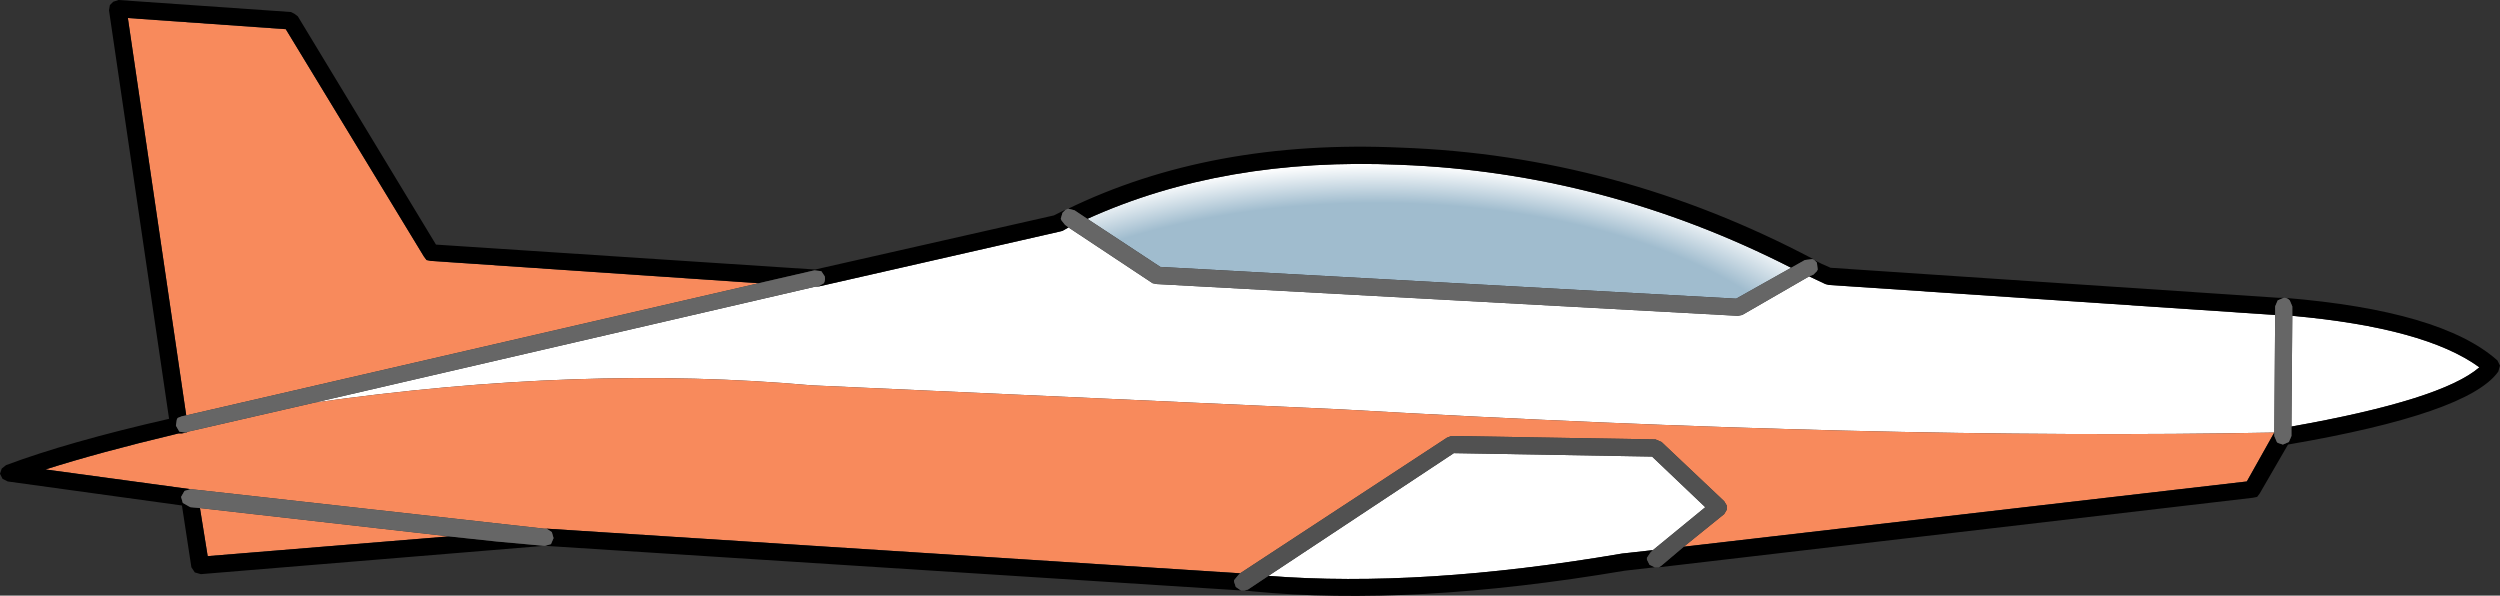 <?xml version="1.0" encoding="UTF-8" standalone="no"?>
<svg xmlns:ffdec="https://www.free-decompiler.com/flash" xmlns:xlink="http://www.w3.org/1999/xlink" ffdec:objectType="shape" height="34.7px" width="145.65px" xmlns="http://www.w3.org/2000/svg">
  <rect width="100%" height="100%" fill="#333333" stroke="none"/>
  <g transform="matrix(1.0, 0.0, 0.0, 1.0, 72.8, 17.35)">
    <path d="M31.55 -1.75 L28.35 0.05 -5.2 -1.8 -9.45 -4.6 Q-1.5 -8.2 8.75 -7.75 20.65 -7.3 31.55 -1.75" fill="url(#gradient0)" fill-rule="evenodd" stroke="none"/>
    <path d="M-10.55 -4.1 L-5.65 -0.85 -5.4 -0.8 28.45 1.05 28.7 1.0 32.6 -1.25 33.55 -0.8 33.75 -0.75 59.75 1.0 59.7 7.8 59.7 7.85 Q36.7 8.3 5.35 6.5 L-25.5 5.1 Q-38.9 3.9 -54.45 6.1 L-25.3 -0.65 -25.15 -0.65 -11.1 -3.85 -10.9 -3.9 -10.55 -4.1 M60.75 1.05 Q68.5 1.75 71.65 4.05 69.45 5.95 60.7 7.5 L60.75 1.05 M1.1 16.2 L11.9 9.05 23.45 9.25 26.55 12.2 23.5 14.7 21.7 14.9 Q10.0 16.9 1.1 16.2" fill="#ffffff" fill-rule="evenodd" stroke="none"/>
    <path d="M59.7 7.85 L58.1 10.7 25.3 14.5 27.65 12.6 27.8 12.35 27.8 12.1 27.65 11.85 24.0 8.4 23.65 8.25 11.75 8.05 11.5 8.15 -0.55 16.05 -40.95 13.45 -41.1 13.45 -61.65 11.15 -61.7 11.15 -70.15 10.0 Q-67.0 9.0 -62.6 7.95 L-62.4 7.9 -62.3 7.9 -62.2 7.9 -61.95 7.85 -61.85 7.8 -54.45 6.1 Q-38.9 3.9 -25.5 5.1 L5.35 6.5 Q36.7 8.3 59.7 7.85 M-61.95 6.85 L-65.35 -16.3 -56.15 -15.65 -48.1 -2.4 -47.95 -2.2 -47.7 -2.15 -28.6 -0.85 -61.95 6.85 M-46.65 13.9 L-60.7 15.05 -61.15 12.25 -46.65 13.9" fill="#f88a5c" fill-rule="evenodd" stroke="none"/>
    <path d="M32.85 -2.25 L32.75 -2.25 32.35 -2.2 31.55 -1.75 Q20.65 -7.3 8.75 -7.75 -1.5 -8.2 -9.45 -4.6 L-10.2 -5.1 -10.6 -5.2 -10.65 -5.15 Q-2.25 -9.25 8.8 -8.75 21.4 -8.3 32.85 -2.25 M-10.7 -5.15 L-10.9 -4.95 -11.0 -4.6 -10.95 -4.5 -10.75 -4.25 -10.55 -4.1 -10.9 -3.9 -11.1 -3.85 -25.15 -0.65 -25.3 -0.65 -25.15 -0.65 -24.8 -0.85 Q-24.7 -1.05 -24.75 -1.25 L-24.95 -1.55 -25.35 -1.6 -28.6 -0.85 -47.7 -2.15 -47.95 -2.2 -48.1 -2.4 -56.15 -15.65 -65.35 -16.3 -61.95 6.85 -62.2 6.9 -62.45 7.0 -62.5 7.1 -62.55 7.45 -62.35 7.8 -62.0 7.85 -61.85 7.8 -61.95 7.85 -62.2 7.9 -62.3 7.9 -62.4 7.9 -62.6 7.95 Q-67.0 9.0 -70.15 10.0 L-61.7 11.15 -62.05 11.25 -62.25 11.6 -62.15 11.95 -61.8 12.15 -61.7 12.2 -61.15 12.25 -60.7 15.05 -46.65 13.9 -43.85 14.2 -41.1 14.45 -61.1 16.1 -61.45 16.0 -61.65 15.7 -62.2 12.1 -72.35 10.7 -72.65 10.55 -72.8 10.25 -72.7 9.95 -72.45 9.75 Q-68.85 8.4 -62.95 7.05 L-66.45 -16.75 -66.4 -17.05 -66.2 -17.25 -65.9 -17.35 -55.85 -16.65 -55.65 -16.55 -55.45 -16.4 -47.4 -3.1 -25.35 -1.65 -25.3 -1.65 -11.4 -4.8 -10.7 -5.15 M32.6 -1.25 L32.85 -1.35 33.05 -1.55 33.1 -1.65 33.05 -2.05 32.9 -2.2 Q33.25 -2.0 33.85 -1.75 L59.95 0.0 60.25 0.0 59.9 0.15 59.75 0.5 59.75 1.0 33.75 -0.75 33.55 -0.8 32.6 -1.25 M60.3 0.0 Q69.45 0.75 72.7 3.65 L72.85 3.95 72.75 4.3 Q71.0 6.75 60.5 8.55 L58.85 11.4 58.7 11.6 58.45 11.65 23.85 15.7 24.0 15.6 25.3 14.5 58.1 10.7 59.7 7.85 59.7 7.8 59.7 8.05 59.85 8.4 59.9 8.45 60.2 8.55 60.55 8.4 60.7 8.05 60.7 7.5 Q69.45 5.95 71.65 4.05 68.5 1.75 60.75 1.05 L60.75 0.5 60.6 0.15 Q60.45 0.0 60.3 0.0 M23.6 15.7 L21.85 15.9 Q9.45 18.0 0.15 17.1 L-0.3 17.05 -0.1 17.0 1.1 16.2 Q10.0 16.9 21.7 14.9 L23.5 14.7 23.35 14.85 23.15 15.15 23.15 15.25 23.3 15.55 23.6 15.7 M-0.5 17.05 L-41.05 14.45 -40.7 14.35 -40.55 14.0 -40.65 13.65 -40.95 13.45 -0.55 16.05 -0.65 16.15 -0.9 16.45 -0.9 16.55 -0.8 16.85 -0.5 17.05" fill="#000000" fill-rule="evenodd" stroke="none"/>
    <path d="M31.55 -1.75 L32.35 -2.2 32.75 -2.25 32.85 -2.25 32.85 -2.2 32.9 -2.2 33.05 -2.05 33.1 -1.65 33.05 -1.55 32.85 -1.35 32.6 -1.25 28.7 1.0 28.45 1.05 -5.4 -0.8 -5.65 -0.85 -10.55 -4.1 -10.75 -4.25 -10.95 -4.5 -11.0 -4.6 -10.9 -4.95 -10.7 -5.15 -10.65 -5.15 -10.6 -5.2 -10.2 -5.1 -9.45 -4.6 -5.2 -1.8 28.35 0.05 31.55 -1.75 M60.25 0.0 L60.3 0.0 Q60.45 0.0 60.6 0.15 L60.75 0.5 60.75 1.05 60.7 7.5 60.7 8.05 60.55 8.4 60.2 8.55 59.9 8.45 59.85 8.4 59.7 8.05 59.7 7.8 59.75 1.0 59.75 0.5 59.9 0.15 60.25 0.0 M-41.05 14.45 L-41.1 14.45 -43.85 14.2 -46.65 13.9 -61.15 12.25 -61.7 12.2 -61.8 12.15 -62.15 11.95 -62.25 11.6 -62.05 11.25 -61.7 11.15 -61.65 11.15 -41.1 13.45 -40.95 13.45 -40.65 13.65 -40.55 14.0 -40.7 14.35 -41.05 14.45 M-54.45 6.1 L-61.85 7.8 -62.0 7.85 -62.35 7.8 -62.55 7.45 -62.5 7.1 -62.45 7.0 -62.2 6.9 -61.95 6.85 -28.6 -0.85 -25.35 -1.6 -24.95 -1.55 -24.75 -1.25 Q-24.7 -1.05 -24.8 -0.85 L-25.15 -0.65 -25.3 -0.65 -54.45 6.1" fill="#666666" fill-rule="evenodd" stroke="none"/>
    <path d="M23.85 15.7 L23.6 15.7 23.3 15.55 23.15 15.25 23.15 15.15 23.35 14.85 23.5 14.7 26.55 12.2 23.45 9.25 11.9 9.05 1.1 16.2 -0.1 17.0 -0.3 17.05 -0.5 17.05 -0.8 16.85 -0.9 16.55 -0.9 16.45 -0.65 16.15 -0.55 16.05 11.5 8.15 11.75 8.05 23.65 8.25 24.0 8.4 27.65 11.85 27.8 12.1 27.8 12.35 27.65 12.6 25.3 14.5 24.0 15.6 23.85 15.7" fill="#515151" fill-rule="evenodd" stroke="none"/>
  </g>
  <defs>
    <radialGradient cx="0" cy="0" gradientTransform="matrix(-0.057, 0.0, 0.0, 0.027, 7.4, 7.15)" gradientUnits="userSpaceOnUse" id="gradient0" r="819.2" spreadMethod="pad">
      <stop offset="0.573" stop-color="#a0bcce"/>
      <stop offset="0.675" stop-color="#ffffff"/>
    </radialGradient>
  </defs>
</svg>
